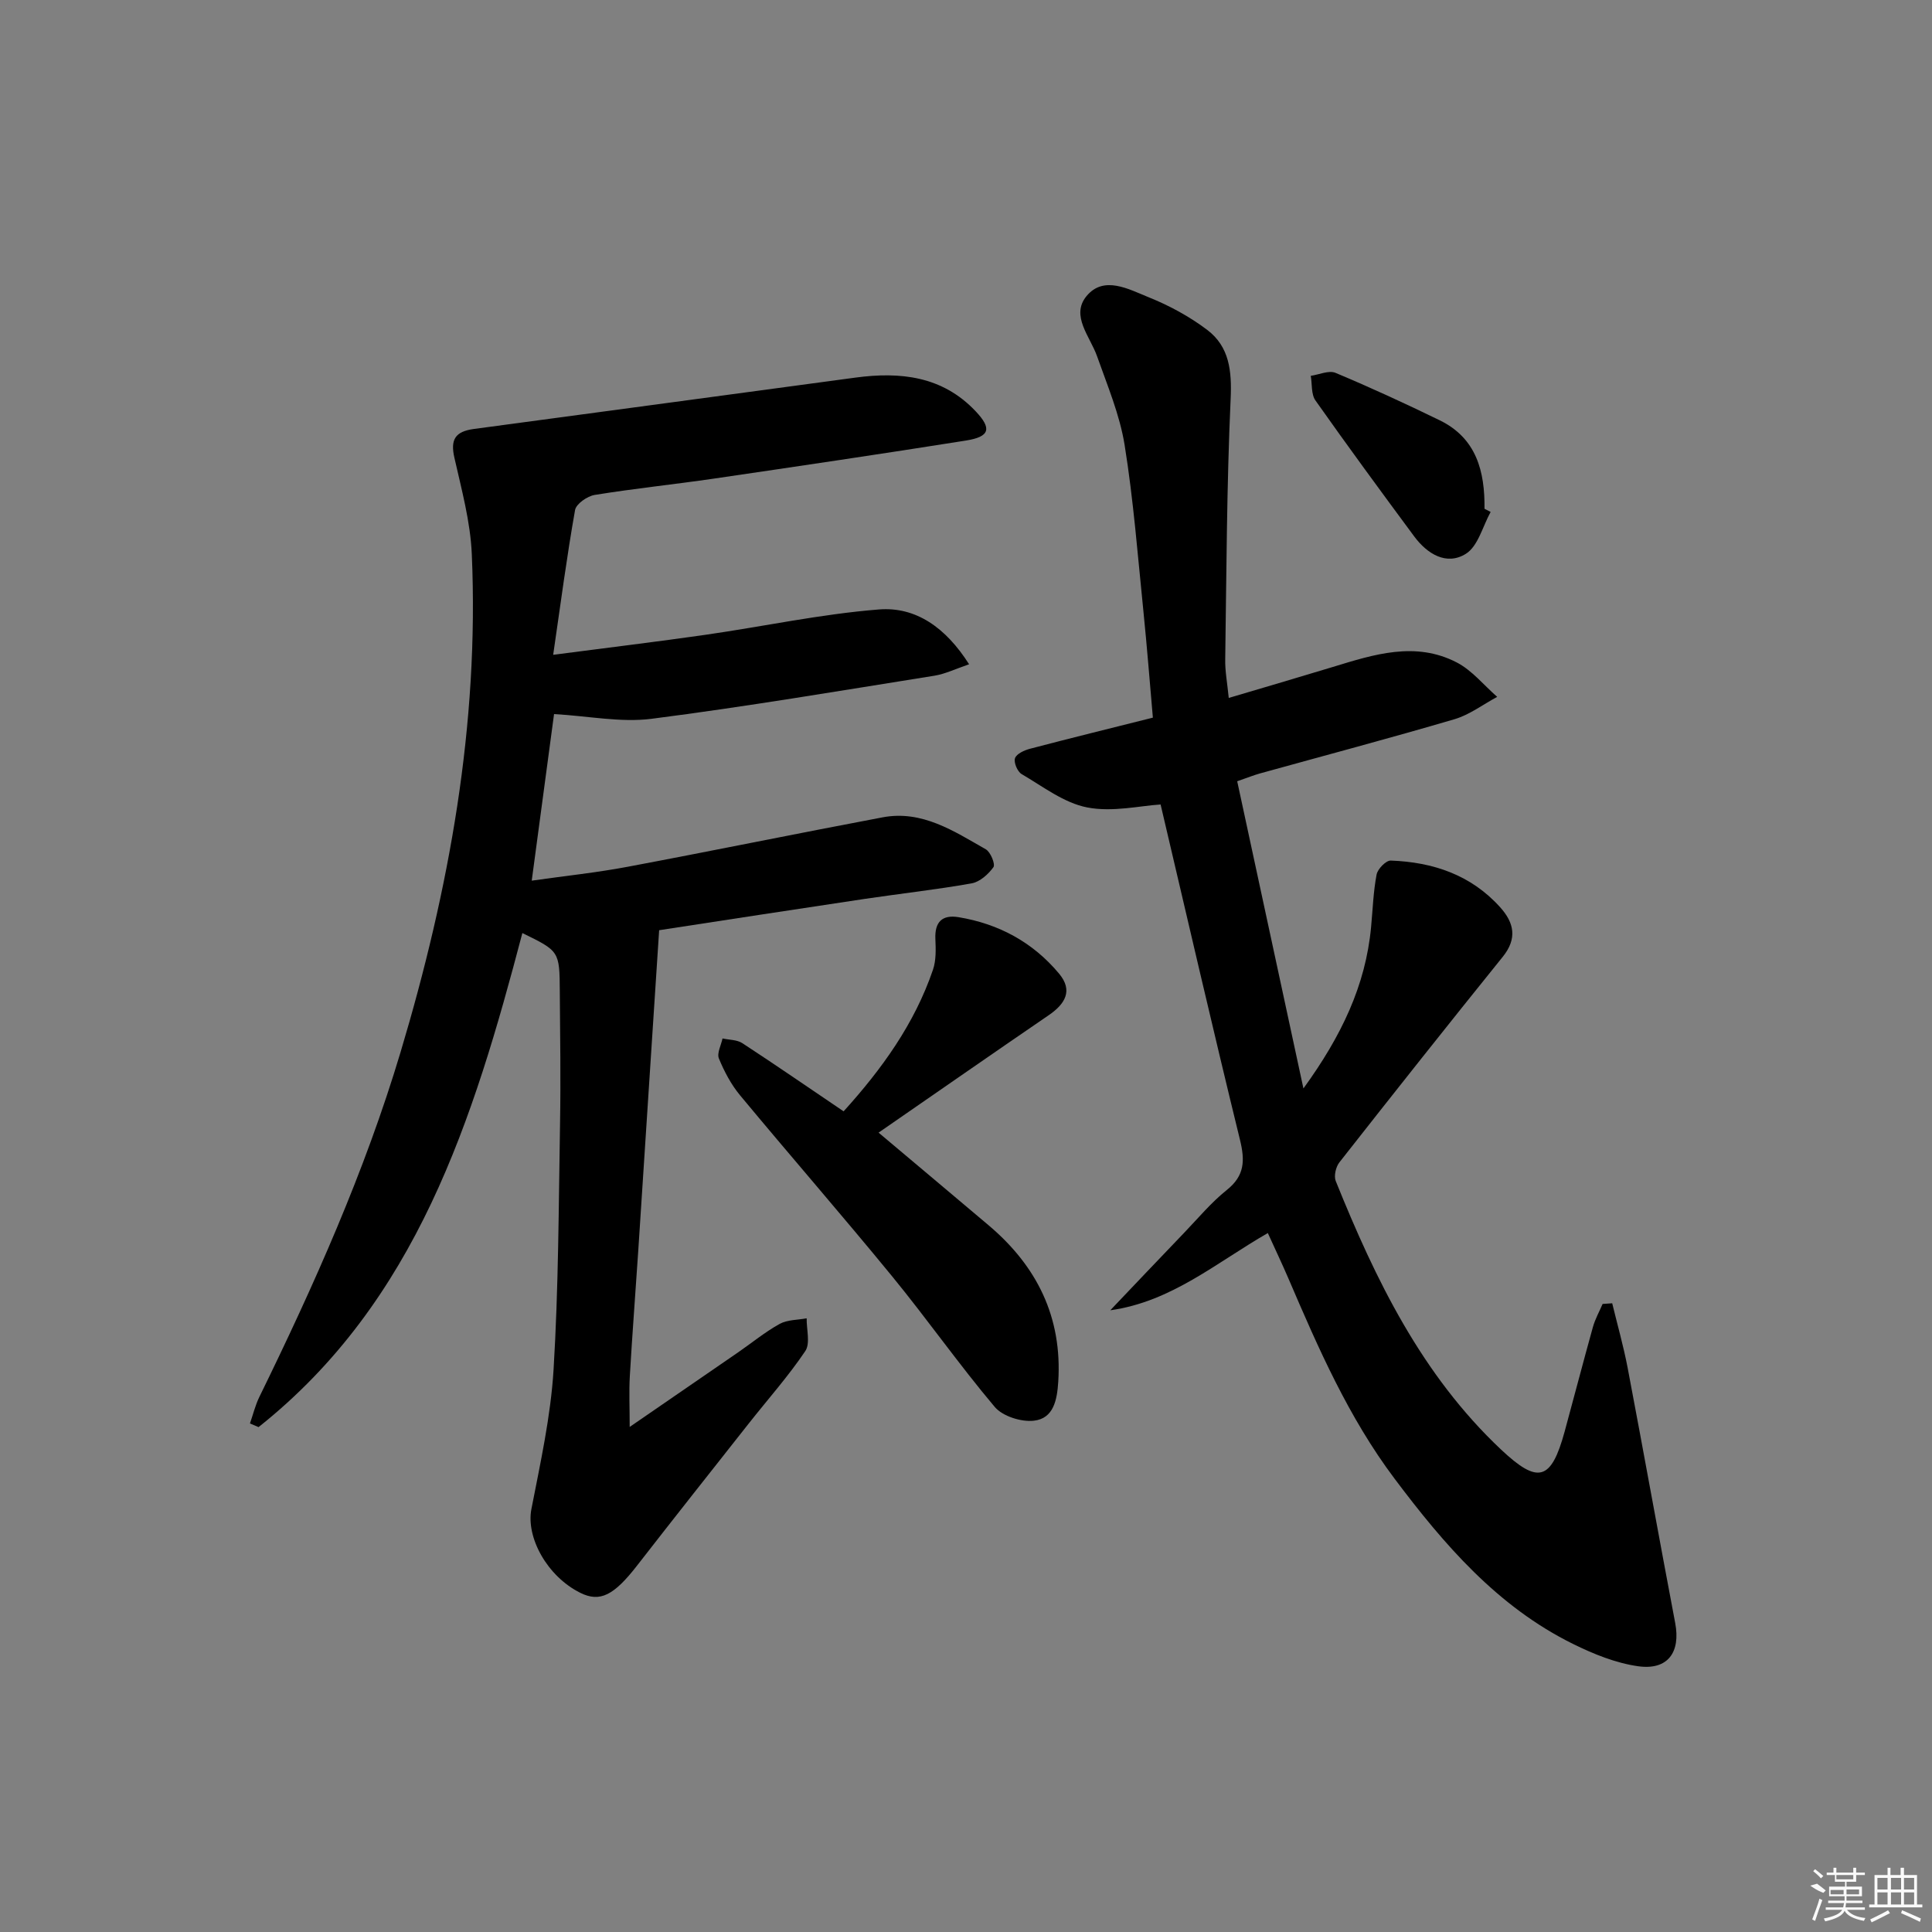 <svg enable-background="new 0 0 400 400" viewBox="0 0 400 400" xmlns="http://www.w3.org/2000/svg"><rect x="0" y="0" width="400" height="400" fill="#808080" stroke="none"/><path d="m108.15 193.18c-10.18 38.73-21.89 76.28-54.62 102.29-.59-.25-1.18-.51-1.78-.76.64-1.83 1.1-3.75 1.94-5.48 11.33-23.15 21.82-46.62 29.24-71.39 10.08-33.66 16.29-67.86 14.75-103.13-.29-6.69-2.11-13.34-3.6-19.93-.85-3.73.1-5.44 4.05-5.97 26.33-3.51 52.64-7.1 78.97-10.63 9.28-1.25 18-.33 24.89 6.96 3.4 3.59 2.96 5.28-2 6.07-17.37 2.76-34.78 5.33-52.18 7.88-8.22 1.2-16.49 2.05-24.69 3.38-1.53.25-3.83 1.85-4.06 3.13-1.7 9.58-2.97 19.23-4.53 29.97 11.32-1.48 21.47-2.7 31.59-4.15 11.97-1.72 23.85-4.29 35.87-5.24 7.64-.6 13.83 3.76 18.65 11.35-2.75.93-4.91 2-7.19 2.37-19.5 3.11-38.98 6.41-58.56 8.92-6.37.81-13.02-.57-20.18-.98-1.37 10.21-2.93 21.86-4.62 34.49 6.88-.98 13.41-1.66 19.84-2.87 17.62-3.31 35.19-6.92 52.81-10.24 8.17-1.54 14.75 2.86 21.36 6.62.99.56 2.01 3.1 1.58 3.7-1.06 1.47-2.82 3.05-4.52 3.35-7.34 1.31-14.77 2.12-22.15 3.22-14.58 2.18-29.15 4.43-42.54 6.48-.54 8.27-1.02 15.69-1.51 23.12-.94 14.43-1.87 28.87-2.82 43.3-.57 8.63-1.24 17.25-1.74 25.87-.19 3.25-.03 6.53-.03 10.55 7.75-5.33 15.09-10.36 22.42-15.42 2.87-1.98 5.6-4.23 8.63-5.91 1.59-.88 3.71-.8 5.59-1.16-.04 2.3.79 5.18-.28 6.78-3.52 5.23-7.75 9.98-11.67 14.95-7.73 9.8-15.48 19.58-23.14 29.44-4.82 6.21-7.7 7.69-11.77 5.67-6.9-3.43-11.27-11.5-10.13-17.34 1.86-9.57 4-19.19 4.59-28.88 1.03-16.94 1.05-33.94 1.34-50.92.16-9.12.02-18.25-.05-27.37-.05-8.35-.09-8.35-7.75-12.09z"/><path d="m254.4 144.5c7.35-2.18 14.47-4.26 21.57-6.42 8.48-2.59 17.07-5.36 25.63-.93 3.17 1.64 5.61 4.71 8.38 7.13-2.94 1.57-5.72 3.71-8.86 4.63-13.37 3.93-26.86 7.51-40.29 11.23-1.25.35-2.45.84-4.68 1.61 4.51 20.93 9 41.72 13.71 63.6 7.86-10.83 12.88-21.32 14.01-33.42.34-3.63.46-7.31 1.14-10.87.22-1.15 1.94-2.92 2.92-2.89 8.75.32 16.65 2.96 22.69 9.7 2.86 3.19 3.55 6.45.52 10.21-11.38 14.11-22.64 28.32-33.83 42.57-.74.94-1.18 2.83-.76 3.87 8.25 20.46 17.81 40.14 34.22 55.59 7.66 7.21 10.38 6.49 13.17-3.71 1.97-7.2 3.84-14.43 5.85-21.63.46-1.66 1.33-3.2 2.01-4.8.66-.05 1.33-.09 1.99-.14 1.08 4.46 2.34 8.88 3.2 13.38 3.34 17.59 6.5 35.21 9.84 52.81 1.15 6.05-1.51 9.82-7.66 8.96-4.63-.65-9.25-2.53-13.49-4.62-15.68-7.74-26.71-20.58-36.99-34.27-9.49-12.64-15.74-26.94-21.9-41.31-1.36-3.17-2.85-6.28-4.3-9.49-10.66 6.12-19.94 14.22-32.62 15.99 5.1-5.36 10.19-10.73 15.32-16.07 2.88-3 5.58-6.26 8.81-8.84 3.72-2.97 3.77-6.1 2.72-10.4-5.67-23.16-11.02-46.39-16.43-69.41-4.25.26-9.95 1.63-15.2.61-4.8-.93-9.17-4.33-13.58-6.91-.87-.51-1.67-2.43-1.36-3.29.33-.92 1.93-1.64 3.11-1.95 8.33-2.19 16.69-4.24 25.43-6.44-.65-7.41-1.21-14.63-1.94-21.83-1.18-11.56-2.07-23.17-3.91-34.62-1.01-6.27-3.57-12.31-5.7-18.36-1.45-4.12-5.52-8.4-2.2-12.45 3.59-4.37 8.77-1.43 12.92.24 4.25 1.71 8.43 3.98 12.08 6.74 4.61 3.49 5.11 8.51 4.85 14.29-.81 17.93-.86 35.89-1.12 53.84-.06 2.45.42 4.92.73 8.07z"/><path d="m181.9 234.5c7.82 6.59 15.32 12.87 22.79 19.19 10.02 8.47 15.26 19.05 14.41 32.39-.24 3.74-.95 7.6-5.04 8.06-2.62.3-6.47-.91-8.11-2.85-7.39-8.76-13.99-18.19-21.26-27.06-10.33-12.61-21.05-24.91-31.47-37.46-1.85-2.23-3.27-4.93-4.38-7.62-.45-1.09.46-2.75.75-4.15 1.38.31 3 .25 4.11.98 6.96 4.55 13.8 9.27 20.96 14.11 7.93-8.76 14.68-18.12 18.5-29.31.67-1.96.59-4.25.5-6.37-.16-3.52 1.4-5.07 4.78-4.52 8.34 1.37 15.41 5.2 20.83 11.69 2.95 3.53 1.23 6.3-2.15 8.61-11.67 7.98-23.26 16.05-35.22 24.31z"/><path d="m308.62 105.99c-1.65 2.98-2.6 7.09-5.13 8.67-4.01 2.5-8.01.02-10.7-3.61-6.9-9.32-13.76-18.67-20.44-28.14-.91-1.29-.67-3.38-.97-5.1 1.72-.24 3.73-1.19 5.11-.62 7.28 3.05 14.47 6.36 21.57 9.82 7.63 3.71 9.38 10.59 9.29 18.33.43.21.85.43 1.27.65z"/><g fill="#fafafa"><path d="m374.8 390.4 1.4-.4c.7.5 1.3 1 1.8 1.4l-.5.5c-1.5-.6-2.1-1.1-2.7-1.5zm1 7.3-.6-.3c.5-1.4 1.1-2.8 1.5-4.3.2.1.4.2.6.3-.5 1.3-1 2.8-1.5 4.3zm-.4-10.3.4-.4c.4.3 1 .8 1.7 1.4l-.5.5c-.4-.5-1-1-1.6-1.5zm2.5.3h1.7v-1h.6v1h3.5v-1h.6v1h1.8v.5h-1.8v1.4h-2v1h3.2v2h-3.2v.9h3.3v.5h-3.4c0 .3-.1.6-.1.9h4v.5h-3.7c.7.9 1.9 1.5 3.8 1.7-.1.2-.2.4-.3.6-2.1-.4-3.5-1.1-4-2.1-.4 1-1.8 1.7-4 2.2-.1-.2-.2-.4-.3-.6 2.1-.4 3.4-1 3.8-1.8h-3.4v-.5h3.6c.1-.3.1-.6.2-.9h-3.3v-.5h3.4c0-.3 0-.6 0-.9h-3.2v-2h3.3v-1h-2.1v-1.4h-1.7v-.5zm1.1 3.5v1h2.7c0-.3 0-.4 0-.4 0-.1 0-.2 0-.2 0-.1 0-.2 0-.3h-2.7zm1.2-3v.9h3.5v-.9zm4.7 3h-2.6v.6.4h2.6z"/><path d="m393.6 386.7h.6v1.5h2.7v6.1h1.1v.6h-11v-.6h1.1v-6.1h2.7v-1.5h.6v1.5h2.1v-1.5zm-2.7 8.8.4.6c-1.2.6-2.5 1.3-3.8 1.9-.1-.2-.2-.4-.3-.6 1.2-.6 2.5-1.2 3.7-1.9zm-2.2-6.7v2.4h2.1v-2.4zm0 3v2.5h2.1v-2.5zm2.8-3v2.4h2.1v-2.4zm0 3v2.5h2.1v-2.5zm6 6.1c-1.4-.7-2.7-1.3-3.9-1.8l.2-.6c1.5.6 2.7 1.2 3.9 1.7zm-1.2-9.1h-2.1v2.4h2.1zm-2.1 3v2.5h2.1v-2.5z"/></g></svg>